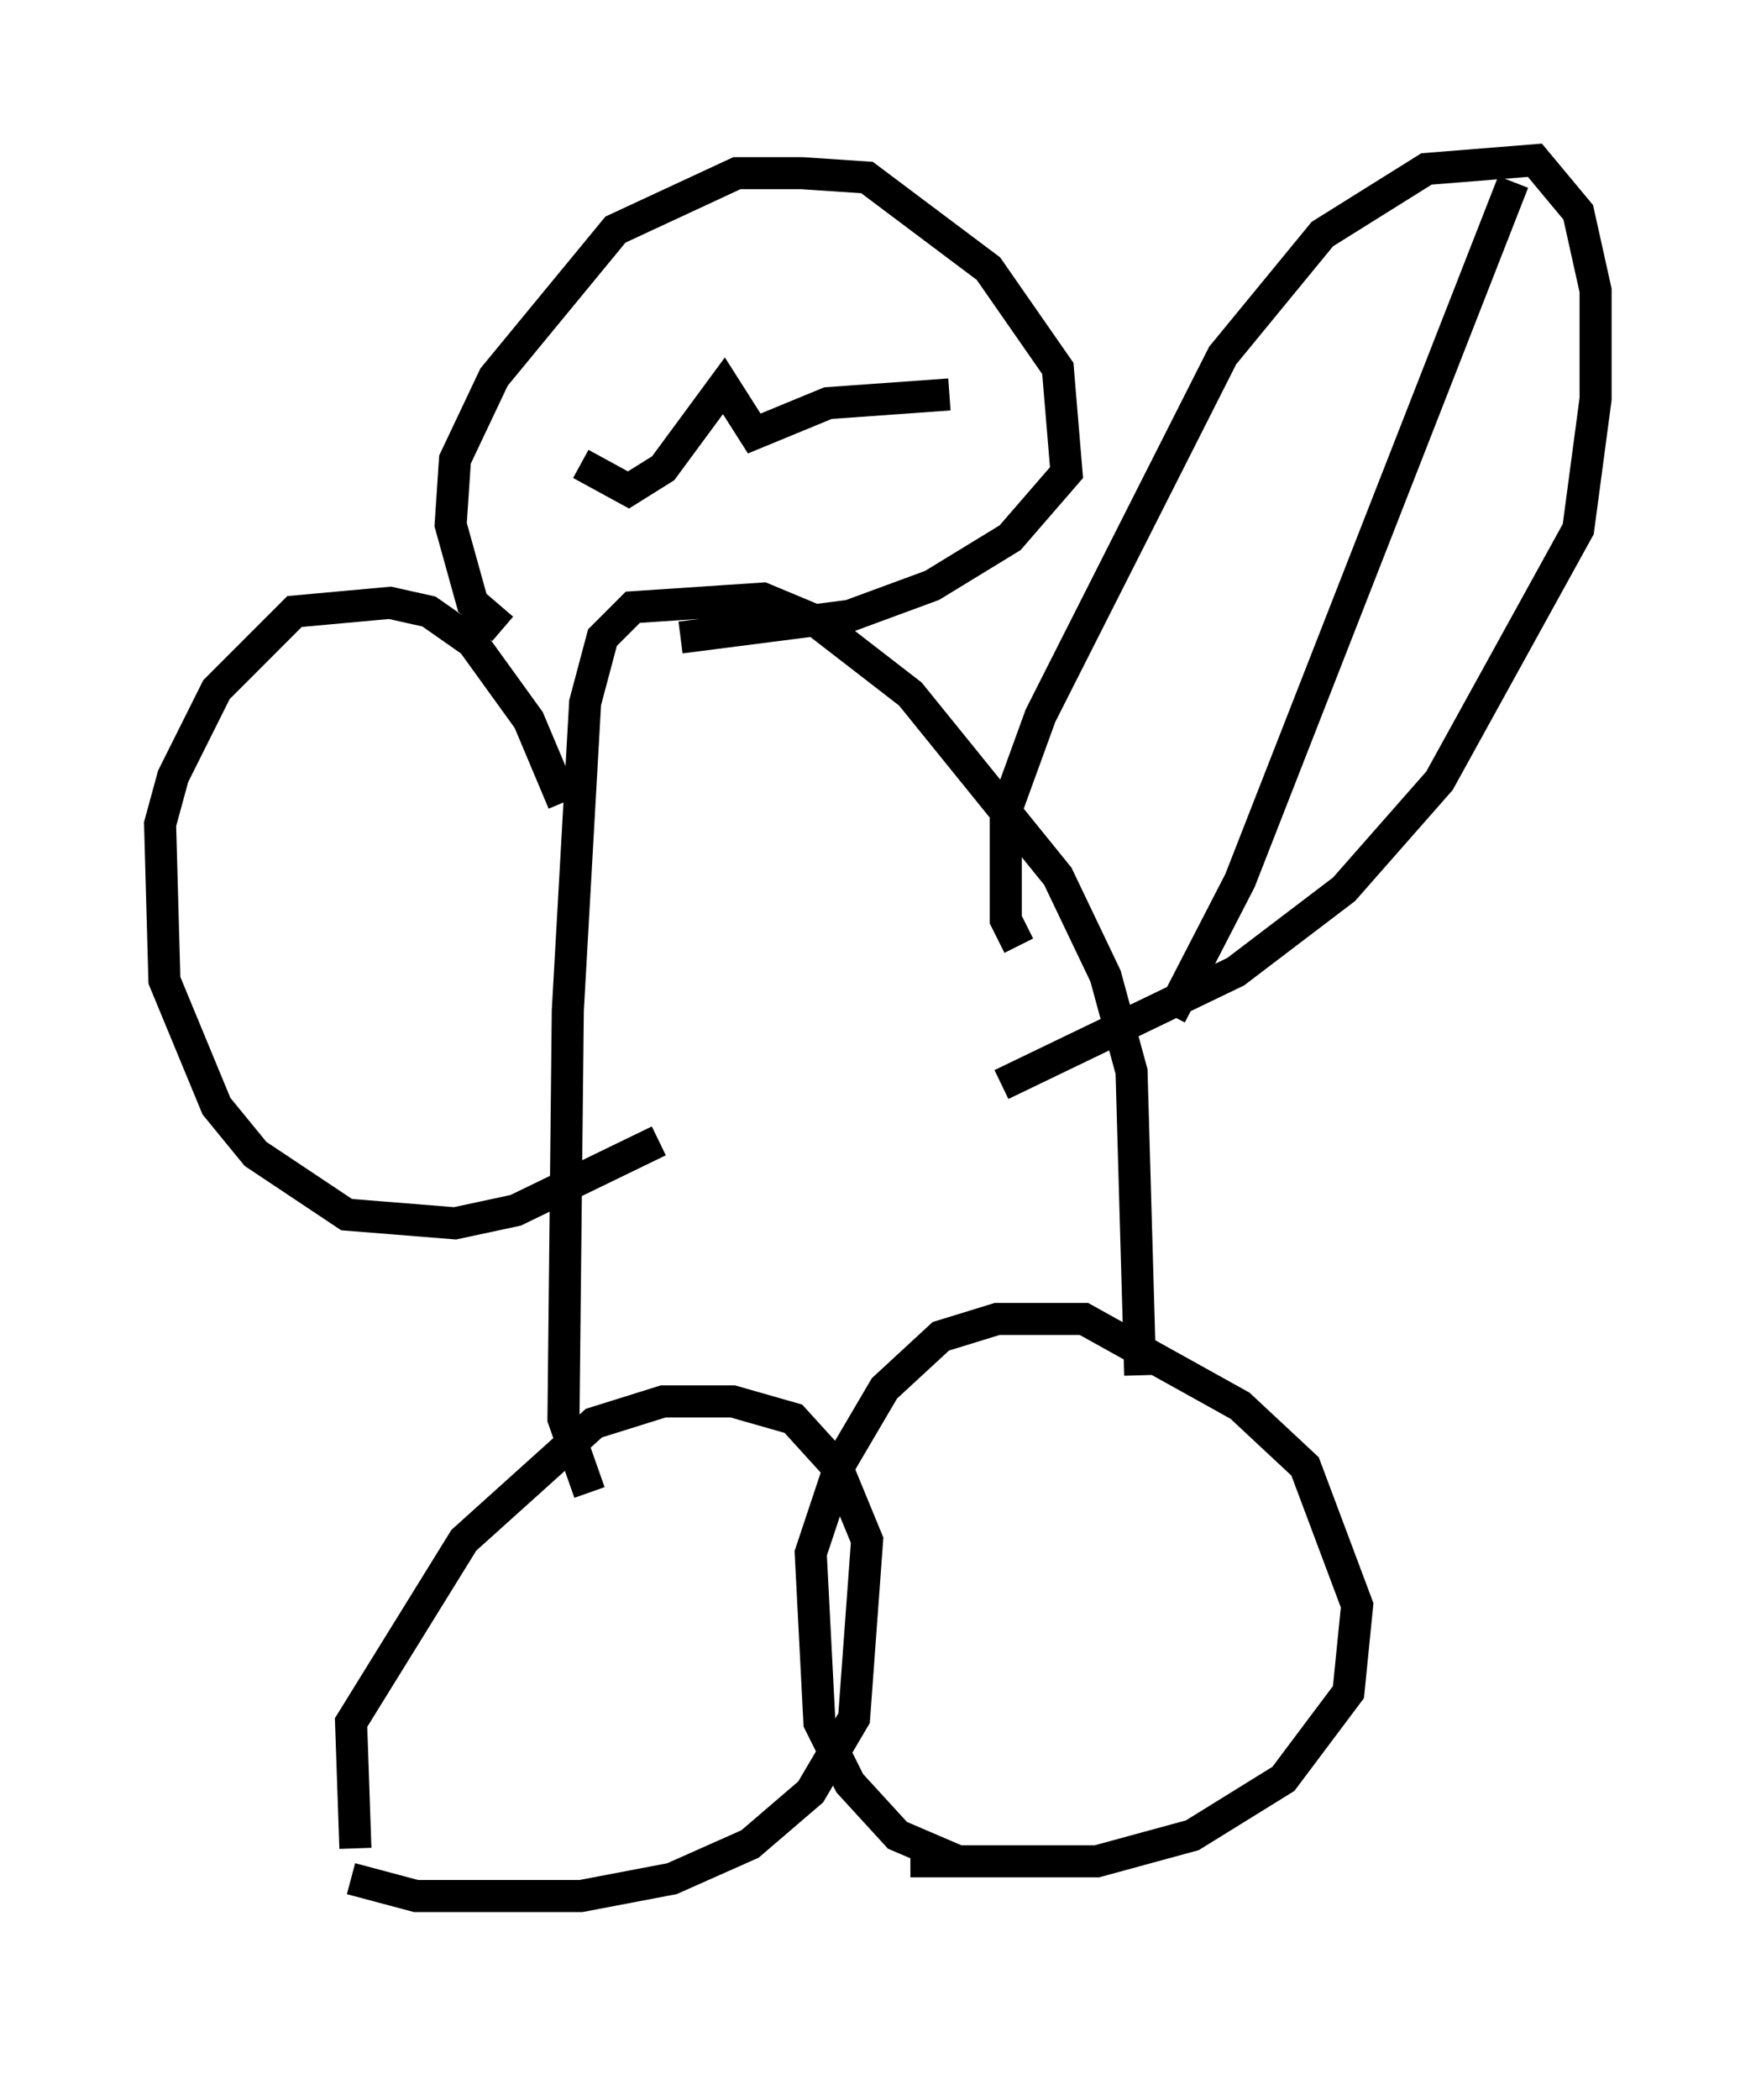 <?xml version="1.0" encoding="utf-8" ?>
<svg baseProfile="full" height="65.48" version="1.1" width="54.79" xmlns="http://www.w3.org/2000/svg" xmlns:ev="http://www.w3.org/2001/xml-events" xmlns:xlink="http://www.w3.org/1999/xlink"><defs /><rect fill="white" height="65.48" width="54.79" x="0" y="0" /><path d="M13.254, 60.48 m-2.165, -2.842 l-0.135, -3.924 3.518, -5.683 l4.059, -3.654 2.165, -0.677 l2.165, 0.0 1.894, 0.541 l1.353, 1.488 0.947, 2.3 l-0.406, 5.548 -1.353, 2.3 l-1.894, 1.624 -2.436, 1.083 l-2.842, 0.541 -5.142, 0.0 l-2.03, -0.541 m18.944, -0.541 l-1.894, -0.812 -1.488, -1.624 l-0.947, -1.894 -0.271, -5.277 l0.947, -2.842 1.353, -2.3 l1.759, -1.624 1.759, -0.541 l2.706, 0.0 4.871, 2.706 l2.03, 1.894 1.624, 4.33 l-0.271, 2.706 -2.03, 2.706 l-2.842, 1.759 -2.977, 0.812 l-5.819, 0.0 m-10.013, -11.502 l-0.812, -2.3 0.135, -12.72 l0.541, -9.607 0.541, -2.03 l0.947, -0.947 4.059, -0.271 l1.624, 0.677 2.977, 2.3 l4.601, 5.683 1.488, 3.112 l0.812, 2.977 0.271, 9.472 m0.947, -11.231 l2.165, -4.195 8.525, -21.786 m-15.426, 23.816 l-0.406, -0.812 0.0, -3.383 l1.083, -2.977 5.683, -11.231 l3.112, -3.789 3.248, -2.03 l3.383, -0.271 1.353, 1.624 l0.541, 2.436 0.0, 3.383 l-0.541, 4.059 -4.33, 7.848 l-2.977, 3.383 -3.383, 2.571 l-7.307, 3.518 m-13.667, -8.796 l-1.083, -2.571 -1.759, -2.436 l-1.353, -0.947 -1.218, -0.271 l-2.977, 0.271 -2.436, 2.436 l-1.353, 2.706 -0.406, 1.488 l0.135, 4.871 1.624, 3.924 l1.218, 1.488 2.842, 1.894 l3.383, 0.271 1.894, -0.406 l4.465, -2.165 m-4.871, -15.967 l-0.947, -0.812 -0.677, -2.436 l0.135, -2.03 1.218, -2.571 l3.789, -4.601 3.789, -1.759 l2.03, 0.0 2.03, 0.135 l3.789, 2.842 2.165, 3.112 l0.271, 3.248 -1.759, 2.03 l-2.436, 1.488 -2.571, 0.947 l-5.277, 0.677 m-3.112, -5.413 l1.488, 0.812 1.083, -0.677 l1.894, -2.571 0.947, 1.488 l2.3, -0.947 3.789, -0.271 " fill="none" stroke="black" stroke-width="1" /></svg>